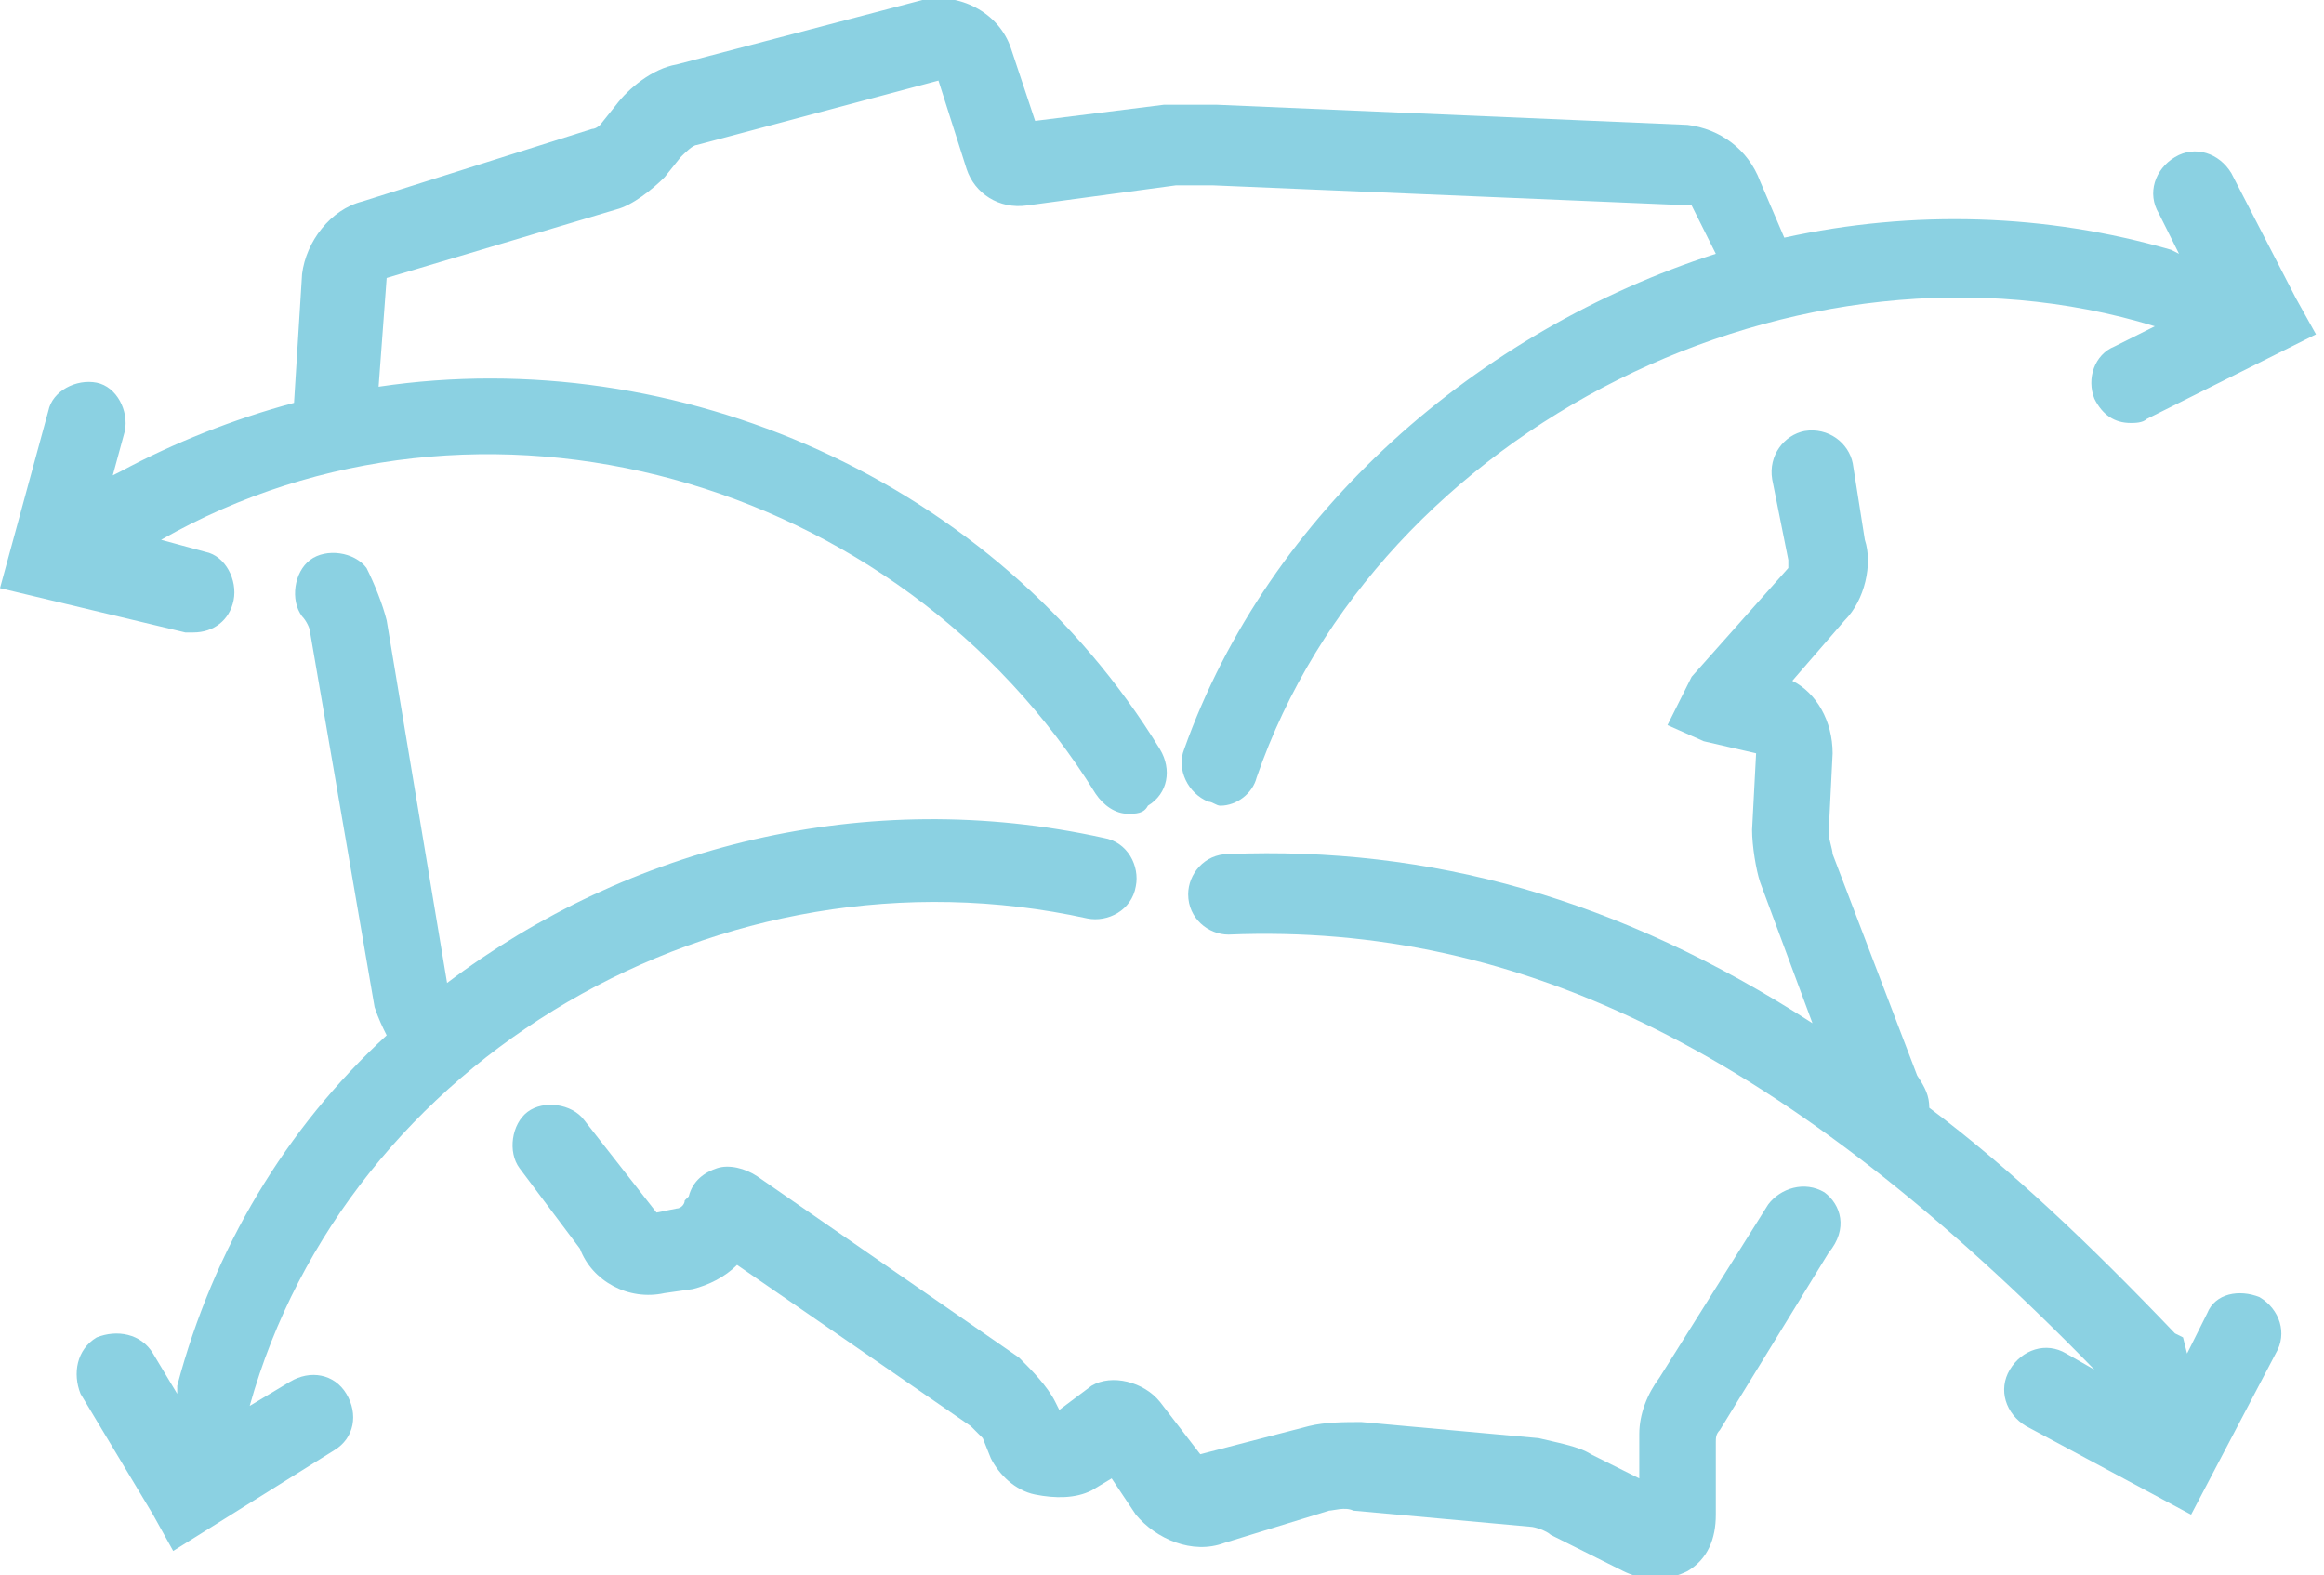 <?xml version="1.0" encoding="utf-8"?>
<!-- Generator: Adobe Illustrator 24.0.0, SVG Export Plug-In . SVG Version: 6.00 Build 0)  -->
<svg version="1.1" id="Warstwa_1" xmlns="http://www.w3.org/2000/svg" xmlns:xlink="http://www.w3.org/1999/xlink" x="0px" y="0px"
	 viewBox="0 0 57.7 39.1" style="enable-background:new 0 0 57.7 39.1;" xml:space="preserve">
<style type="text/css">
	.st0{fill:#8BD1E2;}
</style>
<g>
	<path class="st0" d="M45.3,29.6c-0.5-0.3-1.1-0.1-1.4,0.3l-2.7,4.3c-0.3,0.4-0.5,0.9-0.5,1.4v1.1l-1.2-0.6
		c-0.3-0.2-0.9-0.3-1.3-0.4l-4.4-0.4c-0.4,0-0.9,0-1.3,0.1l-2.7,0.7l-1-1.3c-0.4-0.5-1.2-0.7-1.7-0.4L26.3,35l-0.1-0.2
		c-0.2-0.4-0.6-0.8-0.9-1.1l-6.5-4.5c-0.3-0.2-0.7-0.3-1-0.2c-0.3,0.1-0.6,0.3-0.7,0.7L17,29.8c0,0.1-0.1,0.2-0.2,0.2l-0.5,0.1
		l-1.8-2.3c-0.3-0.4-1-0.5-1.4-0.2c-0.4,0.3-0.5,1-0.2,1.4l1.5,2c0.3,0.8,1.2,1.3,2.1,1.1l0.7-0.1c0.4-0.1,0.8-0.3,1.1-0.6l5.8,4
		c0.1,0.1,0.2,0.2,0.3,0.3l0.2,0.5c0.2,0.4,0.6,0.8,1.1,0.9s1,0.1,1.4-0.1l0.5-0.3l0.6,0.9c0.5,0.6,1.4,1,2.2,0.7l2.6-0.8
		c0.1,0,0.4-0.1,0.6,0l4.4,0.4c0.1,0,0.4,0.1,0.5,0.2l1.8,0.9c0.2,0.1,0.5,0.2,0.8,0.2c0.3,0,0.6-0.1,0.8-0.2
		c0.5-0.3,0.7-0.8,0.7-1.4l0-1.8c0-0.1,0-0.2,0.1-0.3l2.7-4.4C45.9,30.5,45.7,29.9,45.3,29.6z"/>
	<path class="st0" d="M4.8,15.7c0.5,0,0.9-0.3,1-0.8c0.1-0.5-0.2-1.1-0.7-1.2l-1.1-0.3l0,0c7.9-4.5,18.3-1.6,23.2,6.3
		c0.2,0.3,0.5,0.5,0.8,0.5c0.2,0,0.4,0,0.5-0.2c0.5-0.3,0.6-0.9,0.3-1.4C24.7,11.9,16.8,8.5,9.4,9.6l0.2-2.7l5.7-1.7
		c0.4-0.1,0.9-0.5,1.2-0.8l0.4-0.5c0.1-0.1,0.3-0.3,0.4-0.3l6-1.6L24,4.2c0.2,0.6,0.8,1,1.5,0.9l3.7-0.5c0.2,0,0.7,0,0.9,0L42,5.1
		l0.6,1.2c-5.9,1.9-11.1,6.4-13.2,12.3c-0.2,0.5,0.1,1.1,0.6,1.3c0.1,0,0.2,0.1,0.3,0.1c0.4,0,0.8-0.3,0.9-0.7
		c3-8.7,13.5-13.9,22.3-11.2l0,0l-1,0.5c-0.5,0.2-0.7,0.8-0.5,1.3c0.2,0.4,0.5,0.6,0.9,0.6c0.1,0,0.3,0,0.4-0.1l4.2-2.1l-0.5-0.9
		c0,0,0,0,0,0l-1.6-3.1c-0.3-0.5-0.9-0.7-1.4-0.4c-0.5,0.3-0.7,0.9-0.4,1.4l0.5,1l-0.2-0.1c-3.1-0.9-6.4-1-9.6-0.3l-0.6-1.4
		c-0.3-0.8-1-1.3-1.8-1.4L30.2,2.6c-0.4,0-0.9,0-1.3,0L25.7,3l-0.6-1.8c-0.3-0.9-1.3-1.4-2.2-1.2l-6.1,1.6c-0.6,0.1-1.2,0.6-1.5,1
		l-0.4,0.5c0,0-0.1,0.1-0.2,0.1L9,5C8.2,5.2,7.6,6,7.5,6.8L7.3,10c-1.5,0.4-3,1-4.3,1.7l-0.2,0.1l0.3-1.1c0.1-0.5-0.2-1.1-0.7-1.2
		c-0.5-0.1-1.1,0.2-1.2,0.7L0,14.6l4.6,1.1C4.6,15.7,4.7,15.7,4.8,15.7z"/>
	<path class="st0" d="M27,22.8c0.5,0.1,1.1-0.2,1.2-0.8c0.1-0.5-0.2-1.1-0.8-1.2c-5.9-1.3-11.8,0.2-16.3,3.6l-1.5-9
		c-0.1-0.4-0.3-0.9-0.5-1.3c-0.3-0.4-1-0.5-1.4-0.2c-0.4,0.3-0.5,1-0.2,1.4c0.1,0.1,0.2,0.3,0.2,0.4l1.6,9.3
		c0.1,0.3,0.2,0.5,0.3,0.7c-2.5,2.3-4.3,5.3-5.2,8.7l0,0.2l-0.6-1c-0.3-0.5-0.9-0.6-1.4-0.4c-0.5,0.3-0.6,0.9-0.4,1.4l1.8,3
		c0,0,0,0,0,0l0.5,0.9l4-2.5c0.5-0.3,0.6-0.9,0.3-1.4c-0.3-0.5-0.9-0.6-1.4-0.3l-1,0.6l0,0C8.6,26.3,17.9,20.8,27,22.8z"/>
	<path class="st0" d="M56.1,32.2c-0.5-0.2-1.1-0.1-1.3,0.4l-0.5,1l-0.1-0.4L54,33.1c-2.1-2.2-4.1-4.1-6.1-5.6c0-0.3-0.1-0.5-0.3-0.8
		l-2.1-5.5c0-0.1-0.1-0.4-0.1-0.5l0.1-2c0-0.8-0.4-1.5-1-1.8l1.3-1.5c0.5-0.5,0.7-1.4,0.5-2L46,11.5c-0.1-0.5-0.6-0.9-1.2-0.8
		c-0.5,0.1-0.9,0.6-0.8,1.2l0.4,2c0,0.1,0,0.2,0,0.2l-2.4,2.7l-0.6,1.2l0.9,0.4l1.3,0.3l-0.1,1.9c0,0.4,0.1,1,0.2,1.3l1.3,3.5
		c-4.8-3.1-9.5-4.4-14.5-4.2c-0.6,0-1,0.5-1,1c0,0.6,0.5,1,1,1c7.3-0.3,13.9,3,21.5,10.8l-0.7-0.4c-0.5-0.3-1.1-0.1-1.4,0.4
		c-0.3,0.5-0.1,1.1,0.4,1.4l4.1,2.2l2.1-4C56.8,33.1,56.6,32.5,56.1,32.2z"/>
</g>
</svg>
